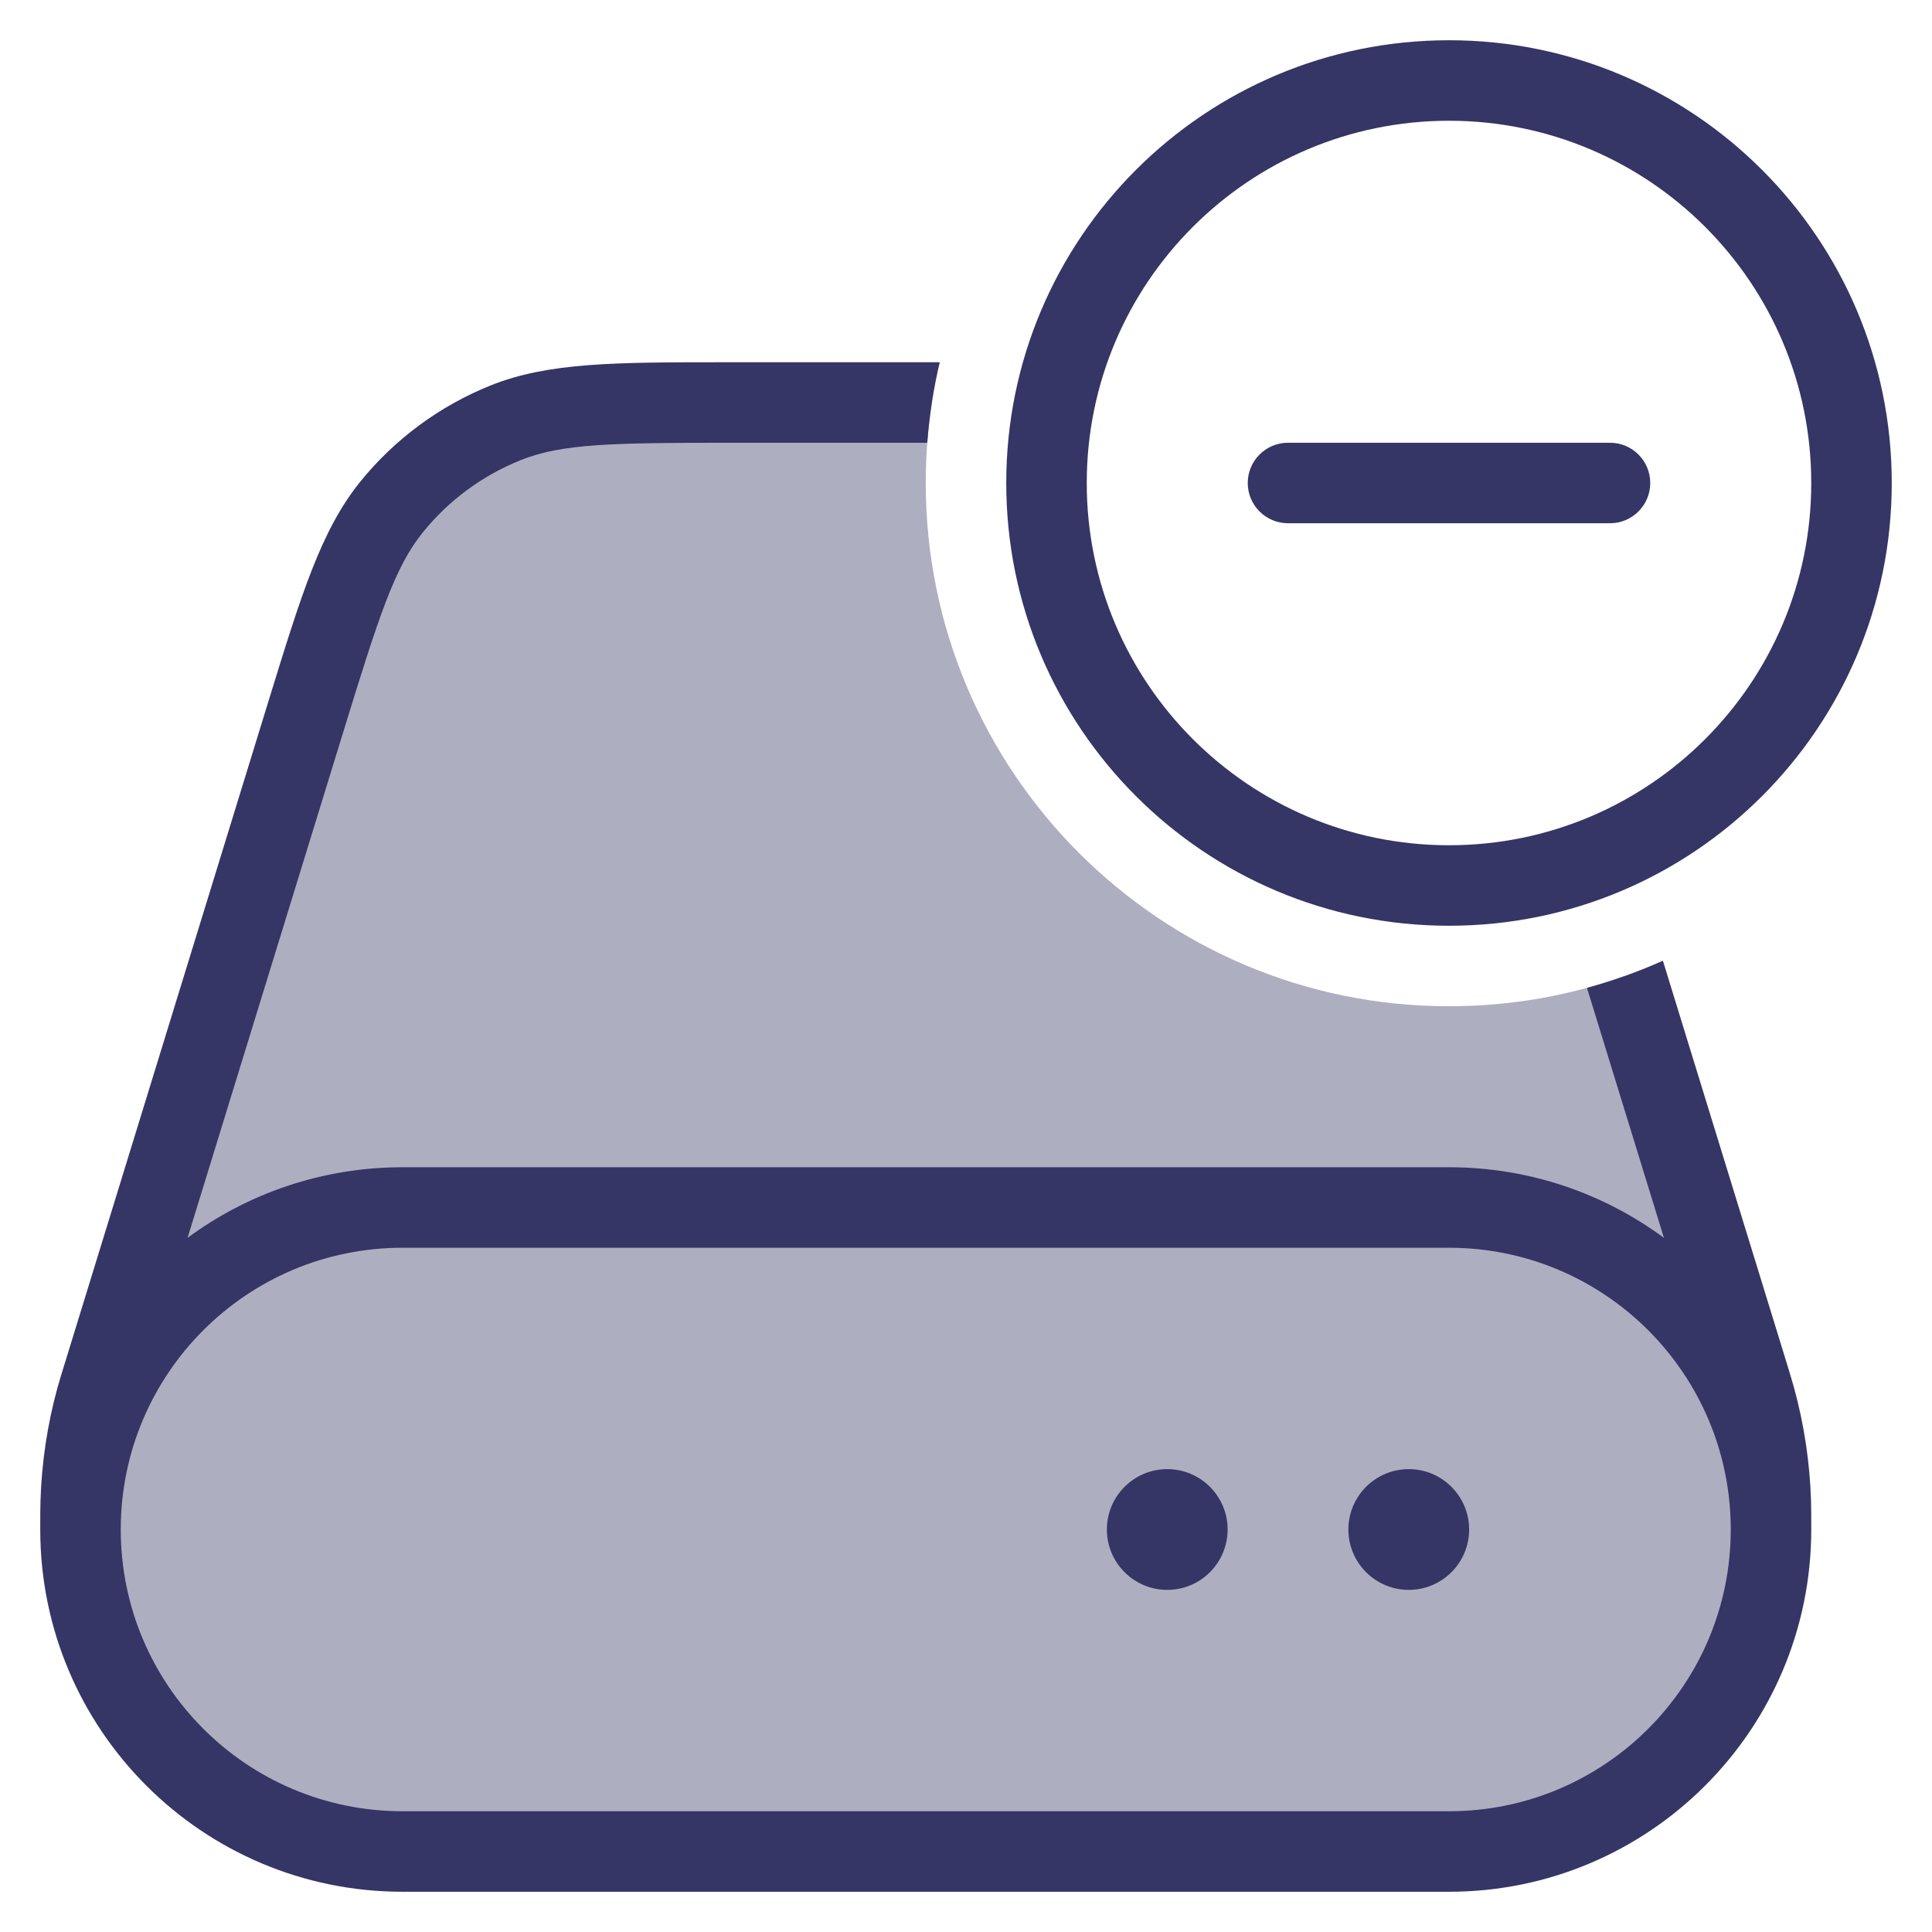 <svg width="24" height="24" viewBox="0 0 24 24" fill="none" xmlns="http://www.w3.org/2000/svg">
<g clip-path="url(#clip0_9001_285223)">
<path opacity="0.4" d="M11.576 5C11.526 5.326 11.5 5.66 11.5 6C11.5 9.59 14.41 12.5 18 12.5C18.769 12.5 19.507 12.367 20.191 12.121L21.706 17.044C21.757 17.209 21.782 17.292 21.805 17.374C21.919 17.792 21.984 18.222 21.997 18.655C22 18.741 22 18.827 22 19C22 21.209 20.209 23 18 23H5C2.791 23 1 21.209 1 19C1 18.827 1 18.741 1.003 18.655C1.016 18.222 1.081 17.792 1.195 17.374C1.218 17.292 1.243 17.209 1.294 17.044L3.784 8.953C4.22 7.534 4.439 6.824 4.864 6.299C5.239 5.835 5.727 5.474 6.281 5.252C6.909 5 7.651 5 9.136 5H11.576Z" fill="#353566"/>
<path d="M20 6.5C20.276 6.5 20.5 6.276 20.5 6C20.5 5.724 20.276 5.5 20 5.5H16C15.724 5.5 15.5 5.724 15.5 6C15.5 6.276 15.724 6.5 16 6.5H20Z" fill="#353566"/>
<path fill-rule="evenodd" clip-rule="evenodd" d="M12.5 6C12.5 2.962 14.962 0.5 18 0.5C21.038 0.5 23.5 2.962 23.5 6C23.5 9.038 21.038 11.5 18 11.5C14.962 11.5 12.5 9.038 12.5 6ZM18 1.5C15.515 1.5 13.5 3.515 13.5 6C13.5 8.485 15.515 10.5 18 10.5C20.485 10.5 22.5 8.485 22.5 6C22.5 3.515 20.485 1.5 18 1.5Z" fill="#353566"/>
<path d="M16.75 19C16.75 18.586 17.086 18.25 17.5 18.25C17.914 18.25 18.25 18.586 18.25 19C18.25 19.414 17.914 19.75 17.5 19.75C17.086 19.75 16.75 19.414 16.75 19Z" fill="#353566"/>
<path d="M14.5 18.25C14.086 18.25 13.75 18.586 13.75 19C13.75 19.414 14.086 19.75 14.5 19.75C14.914 19.75 15.25 19.414 15.25 19C15.25 18.586 14.914 18.25 14.5 18.25Z" fill="#353566"/>
<path fill-rule="evenodd" clip-rule="evenodd" d="M19.714 12.272L20.67 15.377C19.923 14.826 19 14.5 18 14.5H5C4 14.5 3.077 14.826 2.33 15.377L4.262 9.1C4.711 7.639 4.903 7.046 5.253 6.613C5.574 6.215 5.993 5.907 6.468 5.716C6.984 5.509 7.607 5.5 9.136 5.5H11.519C11.545 5.159 11.597 4.825 11.674 4.5L9.016 4.5C7.647 4.5 6.813 4.5 6.095 4.788C5.462 5.042 4.904 5.454 4.475 5.984C3.989 6.586 3.744 7.383 3.341 8.691L0.814 16.906C0.765 17.063 0.738 17.152 0.713 17.242C0.588 17.698 0.518 18.167 0.503 18.64C0.5 18.733 0.5 18.827 0.5 18.991V19C0.5 21.485 2.515 23.5 5 23.5H18C20.485 23.5 22.5 21.485 22.5 19V18.991C22.5 18.827 22.5 18.733 22.497 18.64C22.482 18.167 22.412 17.698 22.287 17.242C22.262 17.152 22.235 17.063 22.187 16.906L20.657 11.934C20.354 12.07 20.039 12.183 19.714 12.272ZM5 15.5C3.067 15.5 1.5 17.067 1.5 19C1.5 20.933 3.067 22.5 5 22.5H18C19.933 22.5 21.5 20.933 21.5 19C21.5 17.067 19.933 15.5 18 15.5H5Z" fill="#353566"/>
</g>
<defs>
<clipPath id="clip0_9001_285223">
<rect width="24" height="24" fill="white"/>
</clipPath>
</defs>
</svg>
